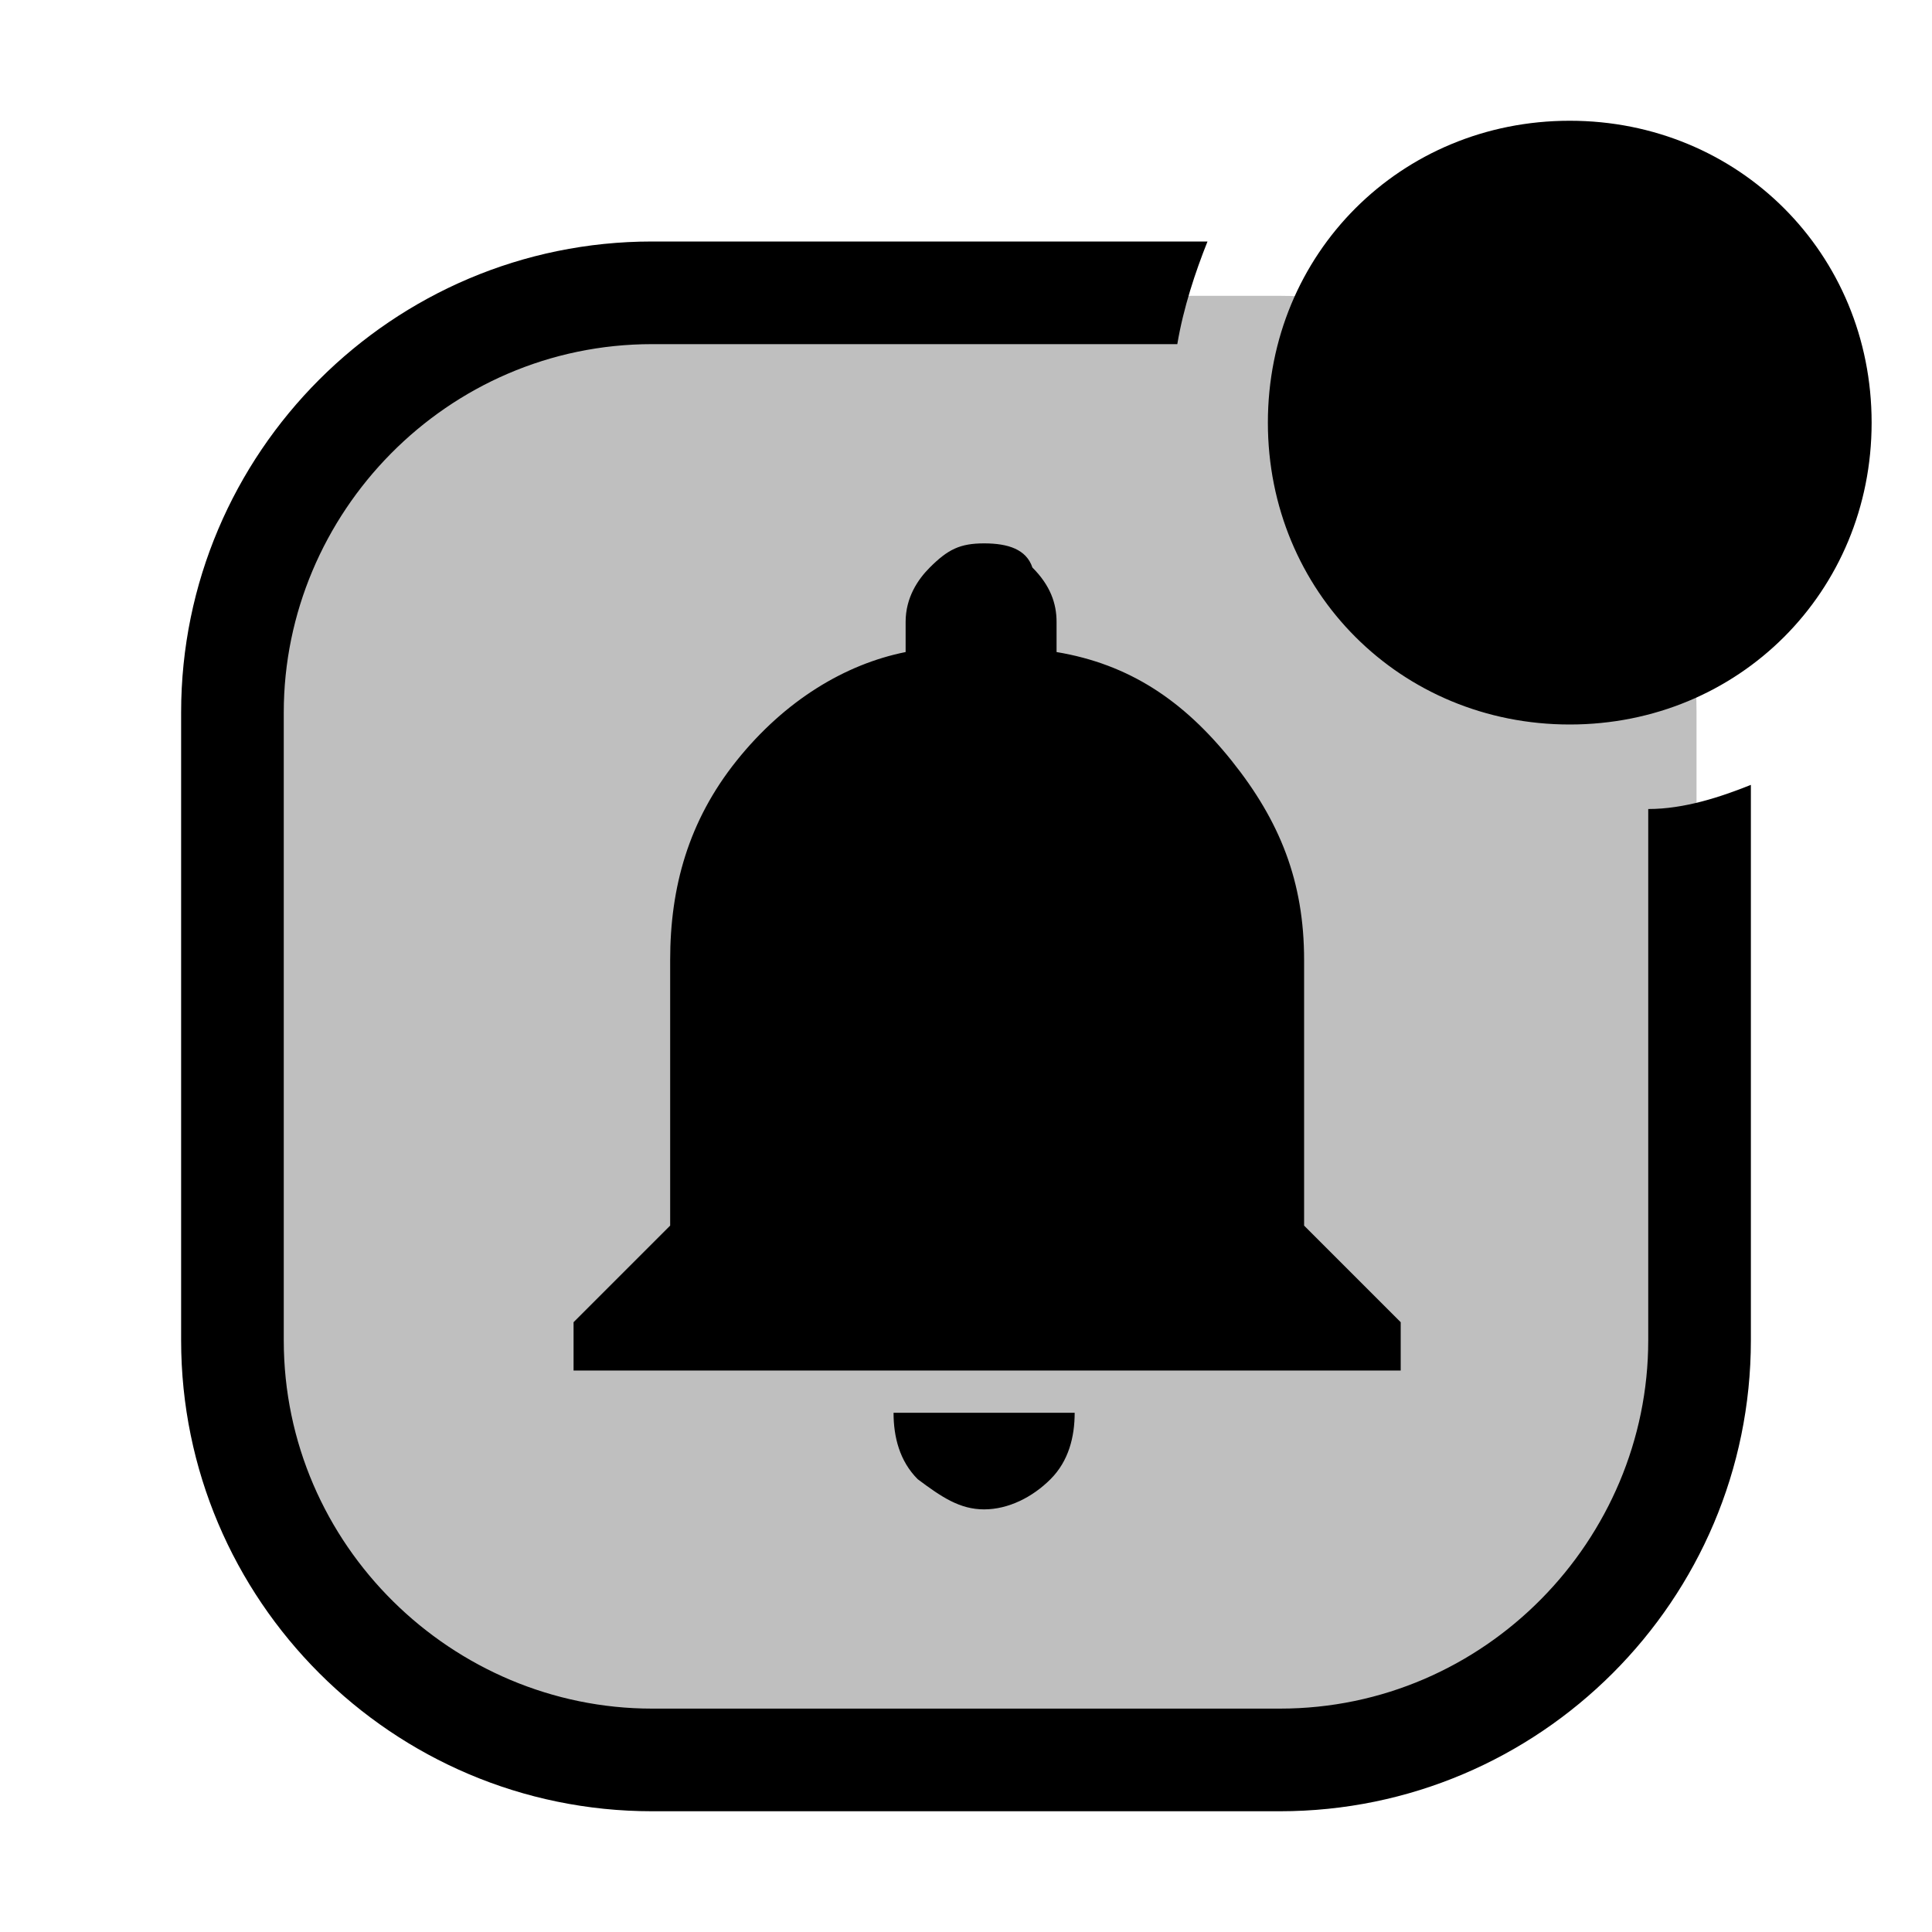 <?xml version="1.0" encoding="utf-8"?>
<!-- Generator: Adobe Illustrator 19.2.1, SVG Export Plug-In . SVG Version: 6.00 Build 0)  -->
<svg version="1.1" id="Layer_1" xmlns="http://www.w3.org/2000/svg" xmlns:xlink="http://www.w3.org/1999/xlink" x="0px" y="0px"
	 viewBox="0 0 32 32" style="enable-background:new 0 0 32 32;" xml:space="preserve">
<style type="text/css">
	.st0{opacity:0.25;enable-background:new    ;}
</style>
<g>
	<path class="st0" d="M21.2,29.1H10.8c-3.8,0-6.9-3.1-6.9-6.9V11.8C3.9,8,7,4.9,10.8,4.9h10.4c3.8,0,6.9,3.1,6.9,6.9v10.4
		C28.1,26,25,29.1,21.2,29.1z"/>
	<path d="M31,7c0,2.8-2.2,5-5,5s-5-2.2-5-5s2.2-5,5-5S31,4.2,31,7z M27.3,22.2c0,3.3-2.7,6.1-6.1,6.1H10.8c-3.3,0-6.1-2.7-6.1-6.1
		V11.8c0-3.3,2.7-6.1,6.1-6.1h8.7C19.6,5.1,19.8,4.5,20,4h-9.2C6.5,4,3,7.5,3,11.8v10.4c0,4.3,3.5,7.8,7.8,7.8h10.4
		c4.3,0,7.8-3.5,7.8-7.8V13c-0.5,0.2-1.1,0.4-1.7,0.4V22.2z M20.4,12.6c-0.8-1-1.7-1.6-2.9-1.8v-0.5c0-0.3-0.1-0.6-0.4-0.9
		C17,9.1,16.7,9,16.3,9s-0.6,0.1-0.9,0.4C15.2,9.6,15,9.9,15,10.3v0.5c-1,0.2-2,0.8-2.8,1.8s-1.1,2.1-1.1,3.3v4.4l-1.6,1.6v0.8h13.7
		v-0.8l-1.6-1.6v-4.4C21.6,14.6,21.2,13.6,20.4,12.6z M16.3,25c0.4,0,0.8-0.2,1.1-0.5c0.3-0.3,0.4-0.7,0.4-1.1h-3
		c0,0.4,0.1,0.8,0.4,1.1C15.6,24.8,15.9,25,16.3,25z"/>
</g>
</svg>
